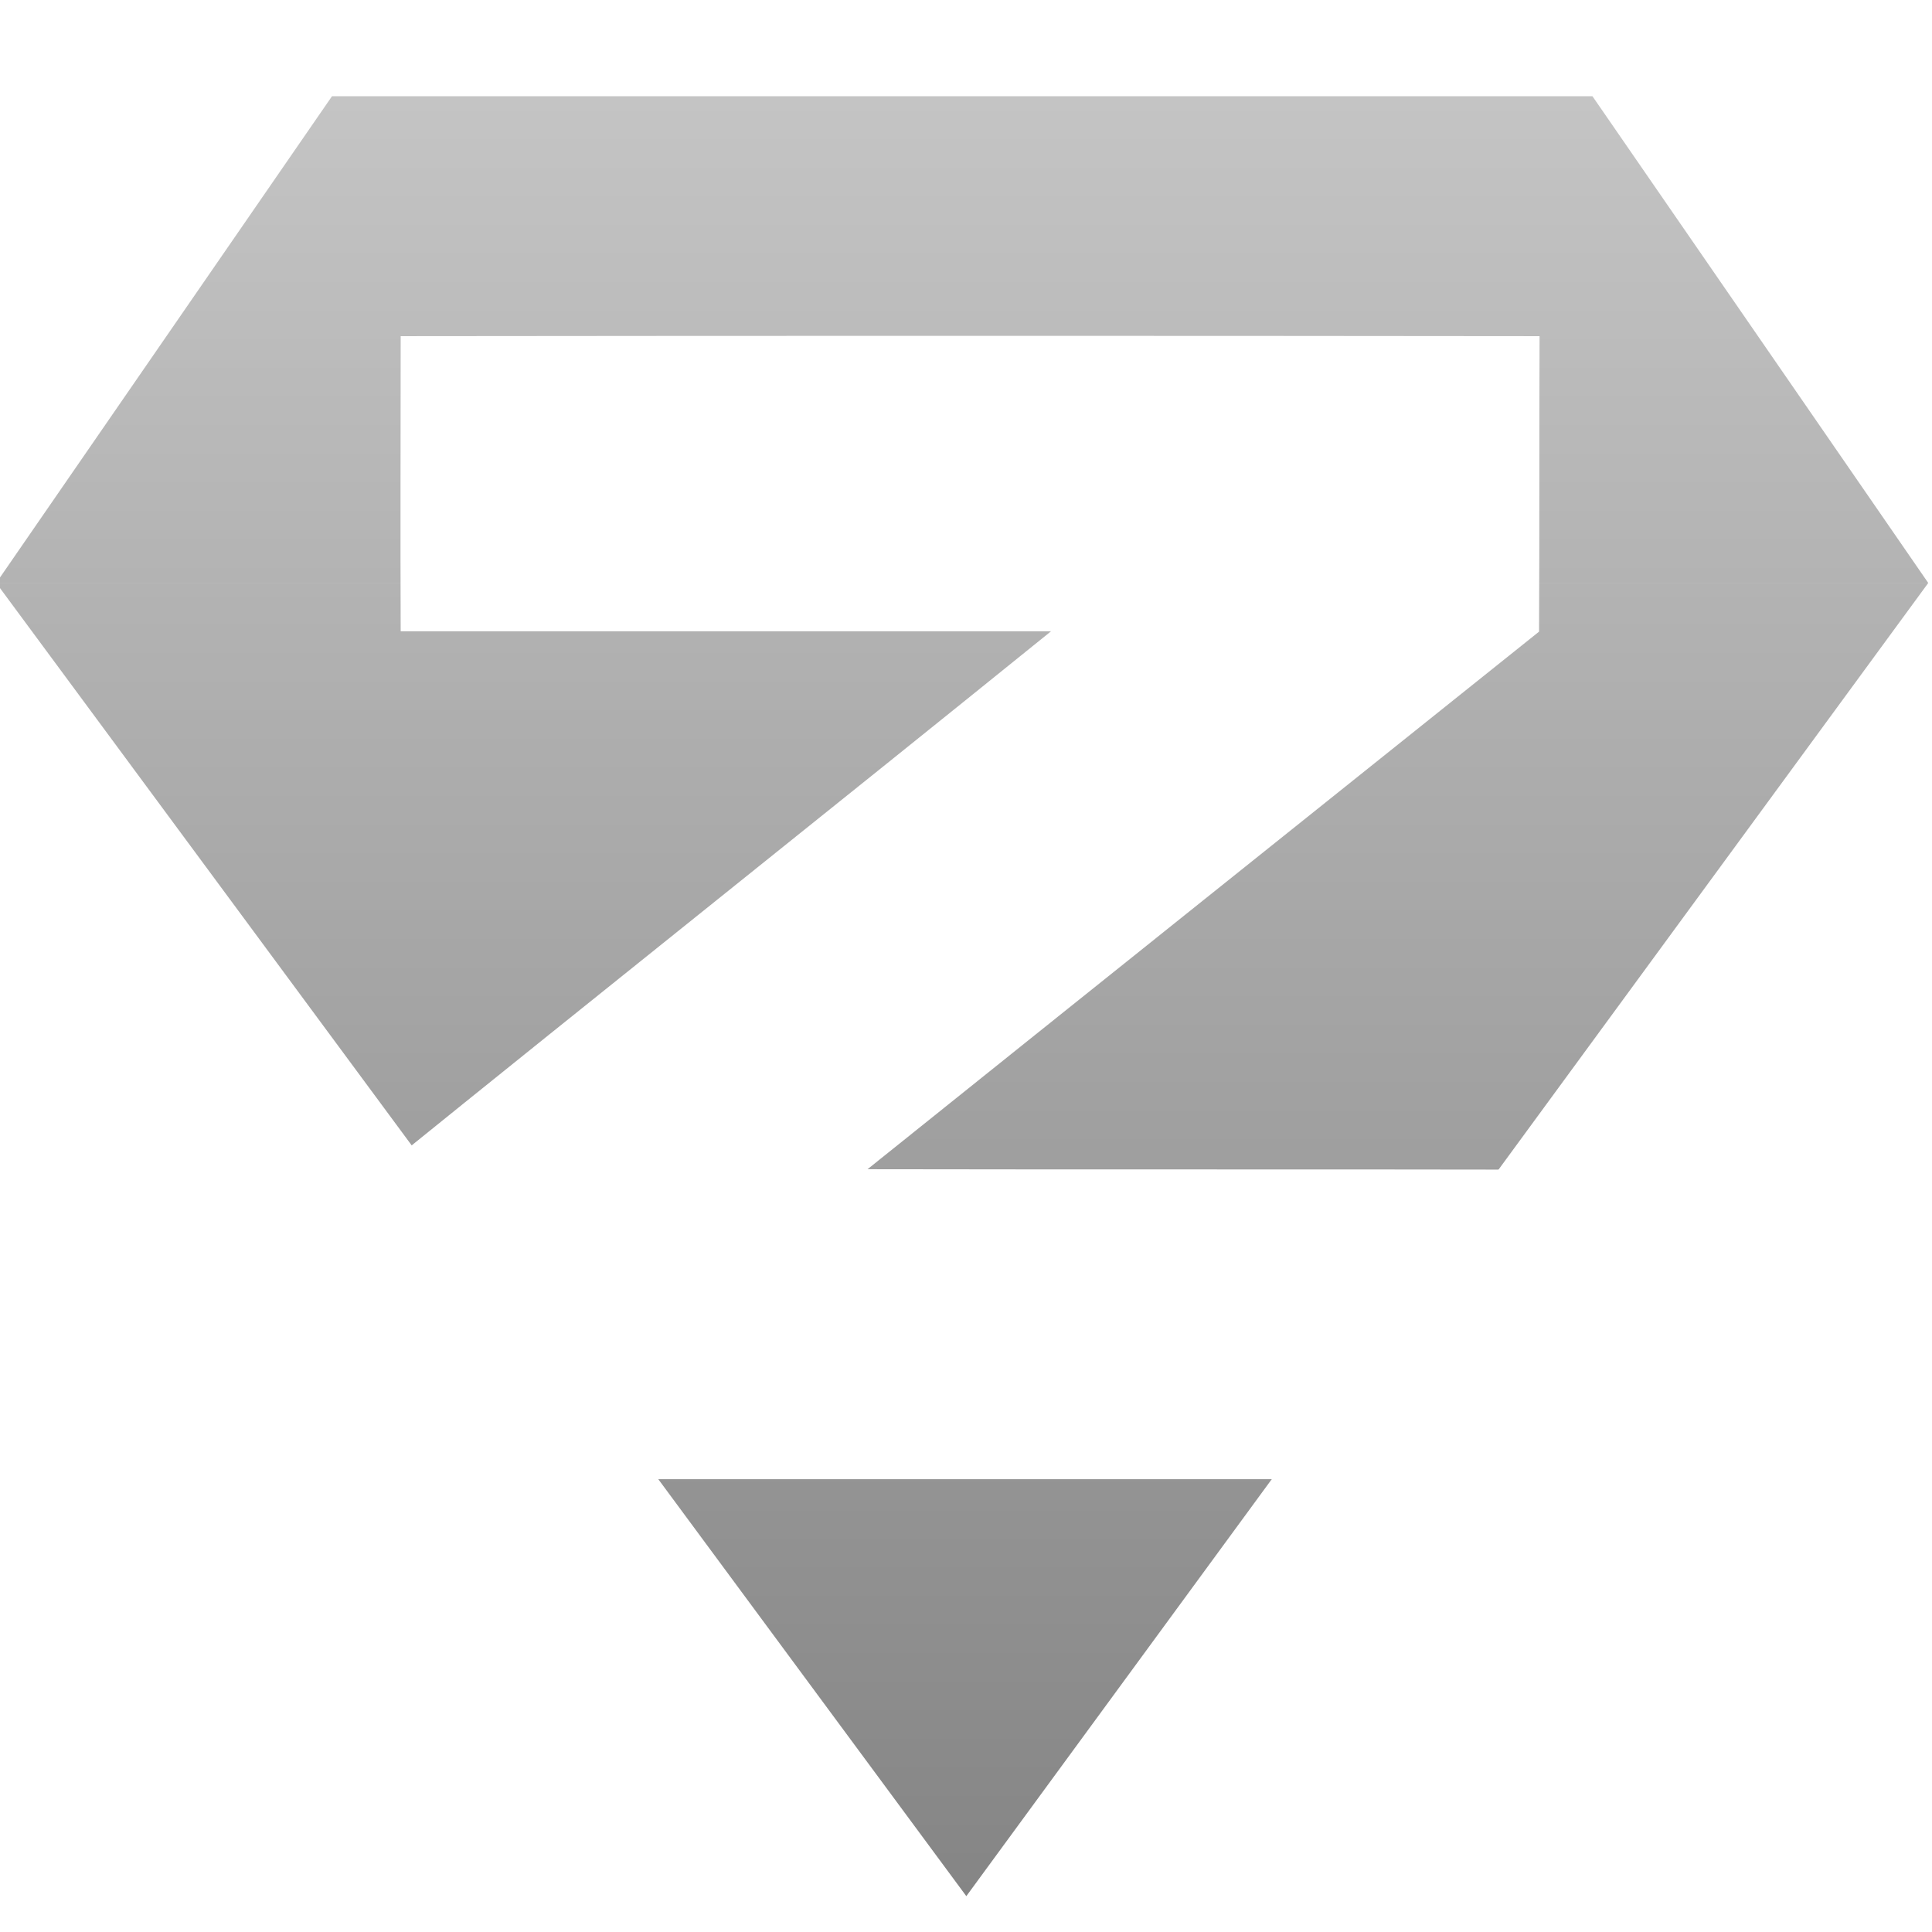 <svg width="512" height="512" viewBox="0 0 512 512" fill="none" xmlns="http://www.w3.org/2000/svg">
<rect x="0" y="0" width="512" height="512" fill="#333333" stroke="none"/>
<g clip-path="url(#clip0)">
<rect width="512" height="512" fill="white"/>
<path fill-rule="evenodd" clip-rule="evenodd" d="M-1 154.484L87.984 25.5H422.016L511 154.484H-1ZM511 154.5L256.086 502.5L-1 154.5H511Z" fill="url(#paint0_linear)"/>
<path d="M408 89.085C307.432 88.972 206.753 88.972 106.185 89.085C106.185 115.163 106.073 141.218 106.185 167.296C163.643 167.296 221.078 167.296 278.536 167.296C219.581 214.951 160.067 262.289 101 310.08C101 337.356 101 364.61 101 392C203.289 392 305.577 392 407.866 392C407.978 364.633 407.866 337.356 407.866 309.967C348.576 309.854 289.196 309.967 229.906 309.853C289.196 262.289 348.576 214.838 407.866 167.386C408 141.218 407.888 115.14 408 89.085Z" fill="white"/>
</g>
<defs>
<linearGradient id="paint0_linear" x1="255" y1="25.5" x2="255" y2="502.5" gradientUnits="userSpaceOnUse">
<stop stop-color="#C4C4C4"/>
<stop offset="1" stop-color="#858585"/>
</linearGradient>
<clipPath id="clip0">
<rect width="512" height="512" fill="white"/>
</clipPath>
</defs>
</svg>
